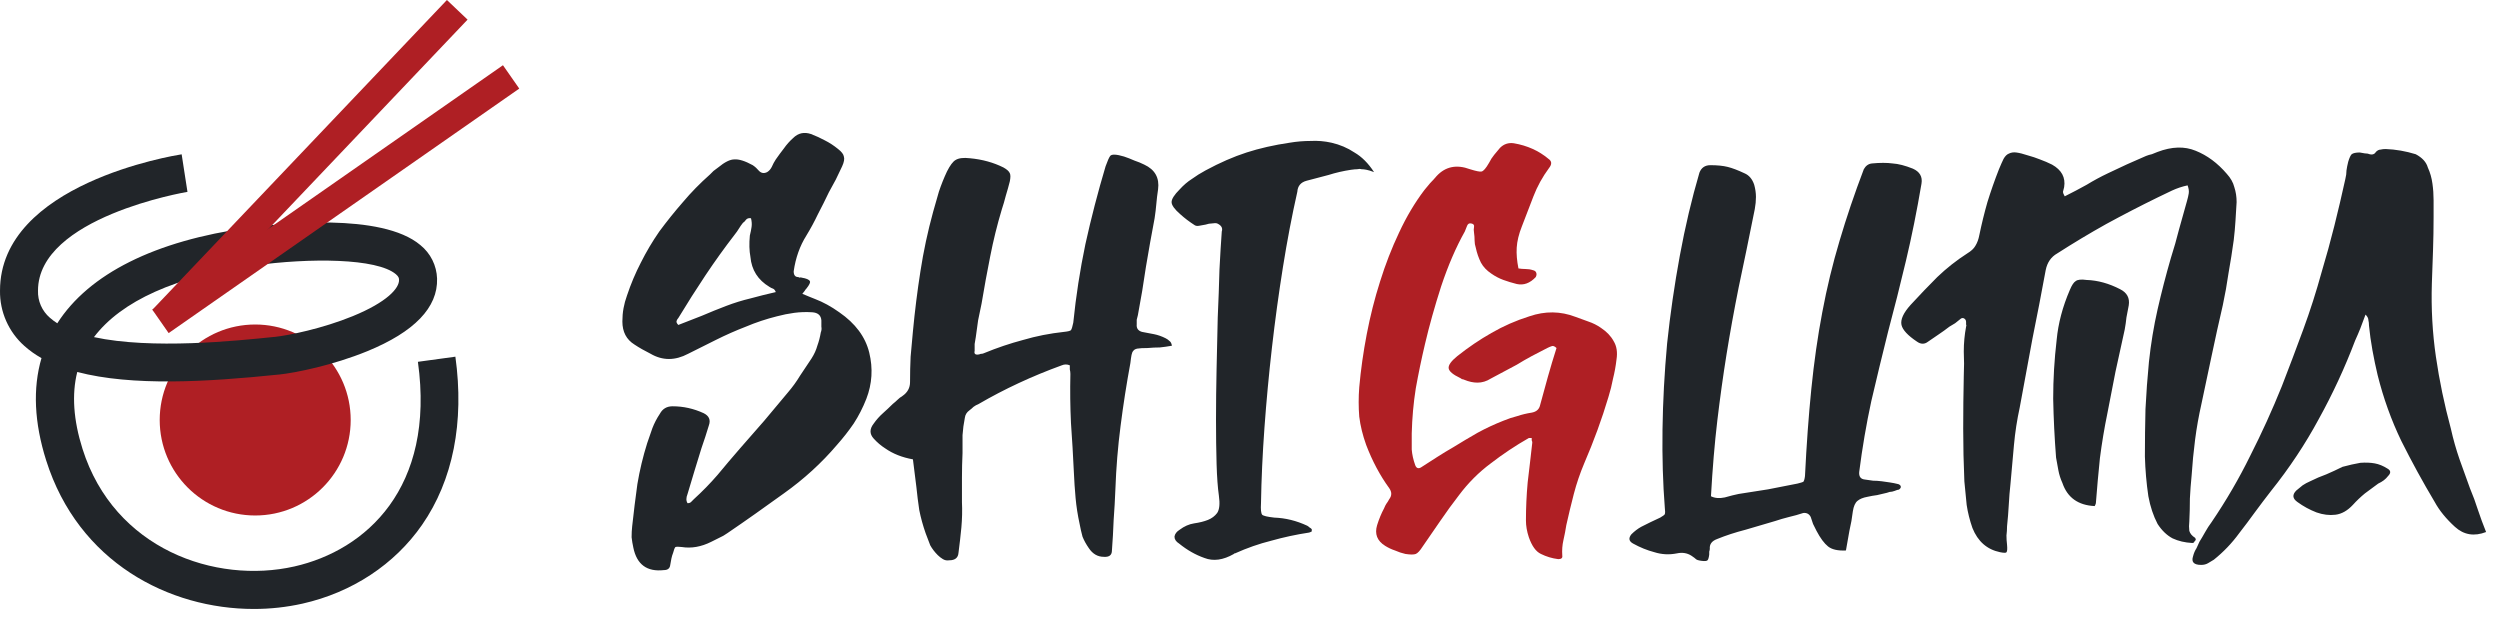 <svg width="1647" height="423" viewBox="0 0 1647 423" fill="none" xmlns="http://www.w3.org/2000/svg">
<path d="M528.58 193.56C530.353 194.32 531.873 194.953 533.14 195.46C534.407 195.967 535.673 196.473 536.94 196.98C542.26 199.007 547.58 201.92 552.9 205.72C563.54 213.067 570.127 221.933 572.66 232.32C575.193 242.707 574.56 252.84 570.76 262.72C568.48 268.547 565.693 273.993 562.4 279.06C559.107 283.873 555.433 288.56 551.38 293.12C541.247 305.027 529.593 315.667 516.42 325.04C510.34 329.347 504.133 333.78 497.8 338.34C491.72 342.647 485.513 346.953 479.18 351.26C477.407 352.527 475.633 353.54 473.86 354.3C472.34 355.06 470.567 355.947 468.54 356.96C461.953 360.253 455.493 361.393 449.16 360.38C447.133 360.127 445.74 360.127 444.98 360.38C444.473 360.887 443.967 362.153 443.46 364.18C442.953 365.447 442.573 366.713 442.32 367.98C442.067 369.5 441.813 370.893 441.56 372.16C441.307 374.44 439.913 375.58 437.38 375.58C426.233 376.847 419.52 371.907 417.24 360.76C416.733 358.48 416.353 356.2 416.1 353.92C416.1 351.387 416.227 348.98 416.48 346.7C417.493 337.327 418.633 328.08 419.9 318.96C421.42 309.84 423.573 300.847 426.36 291.98C427.627 288.433 428.767 285.14 429.78 282.1C431.047 278.807 432.693 275.64 434.72 272.6C436.493 269.307 439.28 267.66 443.08 267.66C450.173 267.66 457.013 269.18 463.6 272.22C467.147 273.993 468.287 276.653 467.02 280.2C465.5 285.267 463.853 290.333 462.08 295.4C460.56 300.213 459.04 305.153 457.52 310.22C456.76 312.753 456 315.287 455.24 317.82C454.48 320.353 453.72 322.887 452.96 325.42C451.947 327.953 451.947 329.98 452.96 331.5C453.973 331.5 454.733 331.247 455.24 330.74C456 329.98 456.633 329.347 457.14 328.84C462.713 323.773 467.907 318.453 472.72 312.88C477.533 307.053 482.473 301.227 487.54 295.4C492.86 289.32 498.18 283.24 503.5 277.16C508.82 270.827 514.013 264.62 519.08 258.54C522.12 254.993 524.78 251.32 527.06 247.52C529.593 243.72 532.127 239.92 534.66 236.12C536.433 233.333 537.7 230.547 538.46 227.76C539.473 224.973 540.233 222.06 540.74 219.02C541.247 217.753 541.373 216.487 541.12 215.22C541.12 213.7 541.12 212.307 541.12 211.04C540.867 207.747 538.84 205.973 535.04 205.72C530.987 205.467 527.06 205.593 523.26 206.1C519.46 206.607 515.66 207.367 511.86 208.38C504.767 210.153 497.927 212.433 491.34 215.22C484.753 217.753 478.167 220.667 471.58 223.96L453.34 233.08C444.727 237.64 436.493 237.64 428.64 233.08C424.587 231.053 421.04 229.027 418 227C412.68 223.707 410.02 218.64 410.02 211.8C410.02 208.76 410.273 205.847 410.78 203.06C411.287 200.273 412.047 197.487 413.06 194.7C415.593 187.1 418.633 179.88 422.18 173.04C425.727 165.947 429.78 159.107 434.34 152.52C439.407 145.68 444.6 139.22 449.92 133.14C455.24 126.807 461.193 120.727 467.78 114.9C468.54 114.14 469.3 113.38 470.06 112.62C471.073 111.86 472.087 111.1 473.1 110.34C477.407 106.793 480.953 105.02 483.74 105.02C486.78 104.767 490.833 106.033 495.9 108.82C497.42 109.833 498.813 111.1 500.08 112.62C501.6 114.14 503.373 114.393 505.4 113.38C506.667 112.62 507.68 111.48 508.44 109.96C509.2 108.187 510.087 106.54 511.1 105.02C512.873 102.487 514.647 100.08 516.42 97.8C518.193 95.267 520.22 92.987 522.5 90.96C525.793 87.667 529.72 86.78 534.28 88.3C537.573 89.567 540.613 90.96 543.4 92.48C546.44 94 549.353 95.9 552.14 98.18C554.42 99.953 555.687 101.6 555.94 103.12C556.447 104.64 556.067 106.793 554.8 109.58C553.533 112.367 552.14 115.28 550.62 118.32C549.1 121.107 547.58 123.893 546.06 126.68C543.78 131.493 541.373 136.307 538.84 141.12C536.56 145.933 534.027 150.62 531.24 155.18C526.933 162.02 524.147 169.873 522.88 178.74C522.88 181.273 523.893 182.54 525.92 182.54C526.427 182.793 526.807 182.92 527.06 182.92C527.313 182.667 527.693 182.667 528.2 182.92C531.24 183.427 533.013 184.187 533.52 185.2C534.027 185.96 533.267 187.607 531.24 190.14C530.733 190.647 530.353 191.153 530.1 191.66C529.847 191.913 529.34 192.547 528.58 193.56ZM494.76 143.78C493.24 143.527 492.1 143.907 491.34 144.92C490.833 145.68 490.2 146.313 489.44 146.82C488.427 148.087 487.54 149.353 486.78 150.62C486.02 151.887 485.133 153.153 484.12 154.42C477.28 163.287 470.82 172.28 464.74 181.4C458.66 190.52 452.707 199.893 446.88 209.52C446.373 210.027 445.993 210.66 445.74 211.42C445.487 212.18 445.867 213.067 446.88 214.08C451.947 212.053 457.14 210.027 462.46 208C467.78 205.72 473.1 203.567 478.42 201.54C483.74 199.513 489.06 197.867 494.38 196.6C499.953 195.08 505.527 193.687 511.1 192.42C510.593 191.153 509.96 190.393 509.2 190.14C508.44 189.887 507.68 189.507 506.92 189C499.32 184.44 495.14 177.853 494.38 169.24C493.62 165.187 493.493 160.5 494 155.18C494.507 153.153 494.887 151.253 495.14 149.48C495.393 147.707 495.267 145.807 494.76 143.78ZM772.056 227.76C769.269 228.267 766.609 228.647 764.076 228.9C761.543 228.9 758.883 229.027 756.096 229.28C753.056 229.28 750.776 229.407 749.256 229.66C747.989 229.913 747.103 230.42 746.596 231.18C746.089 231.687 745.709 232.573 745.456 233.84C745.203 235.107 744.949 236.88 744.696 239.16C742.163 252.84 740.009 266.647 738.236 280.58C736.463 294.26 735.323 308.193 734.816 322.38C734.563 328.967 734.183 335.68 733.676 342.52C733.423 349.36 733.043 356.073 732.536 362.66C732.536 365.7 730.763 367.093 727.216 366.84C723.163 366.84 719.869 364.94 717.336 361.14C715.563 358.607 714.169 356.073 713.156 353.54C712.396 350.753 711.763 347.967 711.256 345.18C709.989 339.353 709.103 333.653 708.596 328.08C708.089 322.507 707.709 316.807 707.456 310.98C706.949 300.087 706.316 289.32 705.556 278.68C705.049 268.04 704.923 257.273 705.176 246.38C705.176 245.367 705.049 244.353 704.796 243.34C704.796 242.327 704.796 241.44 704.796 240.68C703.023 239.92 701.249 239.92 699.476 240.68C679.969 247.773 661.729 256.26 644.756 266.14C643.489 266.647 642.349 267.28 641.336 268.04C640.576 268.8 639.689 269.56 638.676 270.32C636.903 271.587 635.889 273.233 635.636 275.26C634.876 279.06 634.369 282.86 634.116 286.66C634.116 290.46 634.116 294.387 634.116 298.44C633.863 303.76 633.736 309.207 633.736 314.78C633.736 320.1 633.736 325.42 633.736 330.74C633.989 336.313 633.863 341.887 633.356 347.46C632.849 352.78 632.216 358.353 631.456 364.18C631.203 367.473 629.176 369.12 625.376 369.12C623.856 369.373 622.463 369.12 621.196 368.36C619.929 367.6 618.789 366.713 617.776 365.7C615.749 363.673 614.103 361.52 612.836 359.24C611.823 356.707 610.809 354.047 609.796 351.26C608.023 346.193 606.629 341.127 605.616 336.06C604.856 330.993 604.223 325.927 603.716 320.86L601.436 302.62C594.343 301.353 588.263 298.947 583.196 295.4C580.409 293.627 577.876 291.473 575.596 288.94C572.809 285.9 572.809 282.607 575.596 279.06C577.369 276.527 579.396 274.247 581.676 272.22C583.956 270.193 586.109 268.167 588.136 266.14C589.403 265.127 590.416 264.24 591.176 263.48C592.189 262.467 593.329 261.58 594.596 260.82C597.889 258.54 599.536 255.5 599.536 251.7C599.536 245.873 599.663 240.3 599.916 234.98C600.423 229.407 600.929 223.833 601.436 218.26C602.703 204.833 604.349 191.66 606.376 178.74C608.403 165.567 611.189 152.52 614.736 139.6C616.003 135.04 617.269 130.607 618.536 126.3C620.056 121.74 621.829 117.307 623.856 113C625.883 108.947 627.783 106.413 629.556 105.4C631.583 104.133 634.749 103.753 639.056 104.26C647.163 105.02 654.509 107.047 661.096 110.34C663.376 111.607 664.769 112.873 665.276 114.14C665.783 115.153 665.783 116.927 665.276 119.46C664.516 122.5 663.629 125.667 662.616 128.96C661.856 132 660.969 135.04 659.956 138.08C656.916 148.213 654.383 158.473 652.356 168.86C650.329 178.993 648.429 189.38 646.656 200.02C645.896 203.567 645.136 207.24 644.376 211.04C643.869 214.84 643.363 218.513 642.856 222.06C642.603 223.58 642.349 225.1 642.096 226.62C642.096 228.14 642.096 229.66 642.096 231.18C641.589 233.207 642.603 233.967 645.136 233.46C645.643 233.207 646.149 233.08 646.656 233.08C647.163 233.08 647.669 232.953 648.176 232.7C656.789 229.153 665.403 226.24 674.016 223.96C682.629 221.427 691.623 219.653 700.996 218.64C703.529 218.387 705.049 218.007 705.556 217.5C706.063 216.74 706.569 215.093 707.076 212.56C708.849 195.08 711.509 177.853 715.056 160.88C718.856 143.653 723.289 126.553 728.356 109.58C729.623 106.033 730.636 103.753 731.396 102.74C732.409 101.473 735.449 101.6 740.516 103.12C742.796 103.88 745.076 104.767 747.356 105.78C749.636 106.54 751.789 107.427 753.816 108.44C760.909 111.733 763.949 117.18 762.936 124.78C762.429 128.073 762.049 131.24 761.796 134.28C761.543 137.32 761.163 140.487 760.656 143.78C758.629 154.42 756.729 165.06 754.956 175.7C753.436 186.34 751.663 196.98 749.636 207.62C749.383 208.633 749.129 209.647 748.876 210.66C748.876 211.42 748.876 212.433 748.876 213.7C748.623 216.233 749.763 217.88 752.296 218.64C755.083 219.147 757.743 219.653 760.276 220.16C762.809 220.667 765.343 221.553 767.876 222.82C768.889 223.327 769.776 223.96 770.536 224.72C771.296 225.227 771.803 226.24 772.056 227.76ZM905.225 113.38C903.199 112.62 901.552 112.113 900.285 111.86C899.019 111.607 897.879 111.48 896.865 111.48C896.105 111.227 895.219 111.227 894.205 111.48C893.192 111.48 891.799 111.607 890.025 111.86C884.959 112.62 880.019 113.76 875.205 115.28C870.392 116.547 865.579 117.813 860.765 119.08C856.965 120.093 854.939 122.5 854.685 126.3C851.139 142.007 847.972 158.6 845.185 176.08C842.399 193.56 839.992 211.167 837.965 228.9C835.939 246.633 834.292 264.24 833.025 281.72C831.759 299.2 830.999 315.793 830.745 331.5C830.492 335.553 830.745 338.087 831.505 339.1C832.265 339.86 834.925 340.493 839.485 341C846.832 341.253 854.052 343.027 861.145 346.32C861.652 346.573 862.159 346.953 862.665 347.46C863.172 347.713 863.679 348.093 864.185 348.6C864.185 348.6 864.185 349.107 864.185 350.12C863.172 350.627 862.539 350.88 862.285 350.88C853.925 352.147 845.692 353.92 837.585 356.2C829.479 358.227 821.499 361.013 813.645 364.56C813.139 364.56 812.885 364.687 812.885 364.94C805.792 368.993 799.332 369.88 793.505 367.6C787.679 365.573 782.105 362.407 776.785 358.1C774.759 356.833 773.745 355.313 773.745 353.54C773.999 351.767 775.139 350.247 777.165 348.98C780.205 346.7 783.372 345.307 786.665 344.8C790.212 344.293 793.252 343.533 795.785 342.52C798.319 341.507 800.345 339.987 801.865 337.96C803.385 335.68 803.765 331.88 803.005 326.56C802.245 321.24 801.739 314.273 801.485 305.66C801.232 296.793 801.105 287.04 801.105 276.4C801.105 265.76 801.232 254.613 801.485 242.96C801.739 231.307 801.992 220.033 802.245 209.14C802.752 197.993 803.132 187.48 803.385 177.6C803.892 167.72 804.399 159.36 804.905 152.52C805.665 150.24 804.652 148.467 801.865 147.2C801.105 146.947 799.965 146.947 798.445 147.2C797.179 147.2 795.785 147.453 794.265 147.96C792.999 148.213 791.605 148.467 790.085 148.72C788.819 148.973 787.805 148.847 787.045 148.34C783.499 146.06 780.332 143.653 777.545 141.12C773.745 137.827 771.845 135.167 771.845 133.14C771.845 131.113 773.619 128.327 777.165 124.78C779.699 121.993 782.359 119.713 785.145 117.94C787.932 115.913 790.972 114.013 794.265 112.24C803.639 107.173 812.632 103.247 821.245 100.46C829.859 97.673 839.359 95.52 849.745 94C854.305 93.24 858.865 92.86 863.425 92.86C867.985 92.607 872.545 92.987 877.105 94C882.679 95.267 887.745 97.42 892.305 100.46C897.119 103.247 901.425 107.553 905.225 113.38ZM1216.1 362.66C1210.78 362.913 1206.86 362.027 1204.32 360C1201.79 357.973 1199.26 354.553 1196.72 349.74C1195.96 348.22 1195.2 346.7 1194.44 345.18C1193.94 343.66 1193.43 342.14 1192.92 340.62C1191.91 338.593 1190.26 337.707 1187.98 337.96C1184.94 338.973 1181.78 339.86 1178.48 340.62C1175.44 341.38 1172.4 342.267 1169.36 343.28C1163.54 345.053 1157.08 346.953 1149.98 348.98C1143.14 350.753 1136.94 352.78 1131.36 355.06C1127.82 356.327 1126.17 358.48 1126.42 361.52C1126.42 362.027 1126.3 362.66 1126.04 363.42C1126.04 364.18 1126.04 364.813 1126.04 365.32C1125.79 367.347 1125.41 368.613 1124.9 369.12C1124.4 369.627 1123.13 369.753 1121.1 369.5C1119.08 369.247 1117.81 368.867 1117.3 368.36C1116.8 367.853 1115.78 367.093 1114.26 366.08C1111.48 364.307 1108.31 363.8 1104.76 364.56C1099.7 365.573 1094.76 365.32 1089.94 363.8C1085.13 362.533 1080.44 360.633 1075.88 358.1C1073.1 356.58 1072.72 354.553 1074.74 352.02C1076.77 349.993 1078.92 348.347 1081.2 347.08C1083.23 346.067 1085.26 345.053 1087.28 344.04C1089.56 343.027 1091.72 342.013 1093.74 341C1095.52 339.987 1096.53 339.227 1096.78 338.72C1097.04 337.96 1097.04 336.567 1096.78 334.54C1095.52 318.58 1095.01 301.353 1095.26 282.86C1095.52 264.367 1096.53 245.493 1098.3 226.24C1100.33 206.987 1103.12 187.733 1106.66 168.48C1110.21 149.227 1114.52 130.987 1119.58 113.76C1120.85 110.467 1123.26 108.82 1126.8 108.82C1131.36 108.82 1135.16 109.2 1138.2 109.96C1141.24 110.72 1144.92 112.113 1149.22 114.14C1152.26 115.407 1154.42 117.94 1155.68 121.74C1156.44 124.527 1156.82 127.187 1156.82 129.72C1156.82 132.253 1156.57 134.913 1156.06 137.7C1152.26 156.7 1148.72 173.927 1145.42 189.38C1142.38 204.58 1139.72 219.273 1137.44 233.46C1135.16 247.647 1133.14 262.213 1131.36 277.16C1129.59 292.107 1128.2 308.7 1127.18 326.94C1129.72 328.207 1132.76 328.46 1136.3 327.7C1139.85 326.687 1142.89 325.927 1145.42 325.42C1152.01 324.407 1158.47 323.393 1164.8 322.38C1171.14 321.113 1177.6 319.847 1184.18 318.58C1186.21 318.073 1187.48 317.693 1187.98 317.44C1188.49 316.933 1188.87 315.667 1189.12 313.64C1190.14 292.867 1191.53 273.74 1193.3 256.26C1195.08 238.527 1197.48 221.68 1200.52 205.72C1203.56 189.507 1207.36 173.8 1211.92 158.6C1216.48 143.147 1221.8 127.44 1227.88 111.48C1229.15 109.2 1230.92 107.933 1233.2 107.68C1238.52 107.173 1243.08 107.173 1246.88 107.68C1250.68 107.933 1255.12 109.073 1260.18 111.1C1264.74 113.127 1266.64 116.42 1265.88 120.98C1262.84 138.967 1259.42 155.94 1255.62 171.9C1251.82 187.86 1247.9 203.44 1243.84 218.64C1240.04 233.84 1236.37 249.04 1232.82 264.24C1229.53 279.44 1226.87 295.02 1224.84 310.98C1224.59 314.02 1225.86 315.667 1228.64 315.92C1230.42 316.173 1232.19 316.427 1233.96 316.68C1235.74 316.68 1237.64 316.807 1239.66 317.06C1241.44 317.313 1243.21 317.567 1244.98 317.82C1246.76 318.073 1248.66 318.453 1250.68 318.96C1251.95 319.467 1252.46 320.227 1252.2 321.24C1251.7 322.253 1250.94 322.76 1249.92 322.76C1248.66 323.267 1247.52 323.647 1246.5 323.9C1245.49 323.9 1244.35 324.153 1243.08 324.66C1241.06 325.167 1238.9 325.673 1236.62 326.18C1234.6 326.433 1232.44 326.813 1230.16 327.32C1227.38 327.827 1225.22 328.713 1223.7 329.98C1222.18 331.247 1221.17 333.527 1220.66 336.82C1220.16 341.127 1219.4 345.433 1218.38 349.74C1217.62 354.047 1216.86 358.353 1216.1 362.66ZM1360.24 129.34C1365.31 126.807 1370.12 124.273 1374.68 121.74C1379.24 118.953 1383.93 116.42 1388.74 114.14C1397.1 110.087 1405.46 106.287 1413.82 102.74C1415.09 102.233 1416.35 101.853 1417.62 101.6C1418.89 101.093 1420.15 100.587 1421.42 100.08C1430.79 96.533 1439.15 96.28 1446.5 99.32C1454.1 102.36 1460.94 107.427 1467.02 114.52C1469.55 117.307 1471.2 120.22 1471.96 123.26C1472.97 126.3 1473.48 129.593 1473.48 133.14C1473.23 137.447 1472.97 141.627 1472.72 145.68C1472.47 149.733 1472.09 153.913 1471.58 158.22C1470.57 165.567 1469.43 172.787 1468.16 179.88C1467.15 186.973 1465.88 194.067 1464.36 201.16C1461.83 212.053 1459.42 222.947 1457.14 233.84C1454.86 244.48 1452.58 255.247 1450.3 266.14C1448.53 273.993 1447.13 281.847 1446.12 289.7C1445.11 297.553 1444.35 305.407 1443.84 313.26C1443.33 318.327 1442.95 323.393 1442.7 328.46C1442.7 333.527 1442.57 338.593 1442.32 343.66C1442.07 345.687 1442.07 347.713 1442.32 349.74C1442.83 351.513 1444.09 353.033 1446.12 354.3C1446.37 354.553 1446.5 354.933 1446.5 355.44C1446.75 355.693 1446.75 355.82 1446.5 355.82C1445.99 356.327 1445.61 356.833 1445.36 357.34C1445.11 357.593 1444.73 357.72 1444.22 357.72C1439.41 357.467 1435.1 356.453 1431.3 354.68C1427.5 352.653 1424.21 349.487 1421.42 345.18C1418.63 339.86 1416.61 333.78 1415.34 326.94C1414.07 318.327 1413.31 309.587 1413.06 300.72C1413.06 290.08 1413.19 279.693 1413.44 269.56C1413.95 259.173 1414.71 248.787 1415.72 238.4C1416.99 226.493 1418.89 214.967 1421.42 203.82C1423.95 192.673 1426.87 181.4 1430.16 170C1432.19 163.667 1433.96 157.46 1435.48 151.38C1437.25 145.047 1439.03 138.713 1440.8 132.38C1441.31 130.607 1441.69 128.96 1441.94 127.44C1442.19 125.92 1441.94 124.147 1441.18 122.12C1437.63 122.88 1434.21 124.02 1430.92 125.54C1427.88 127.06 1424.71 128.58 1421.42 130.1C1410.02 135.673 1398.75 141.5 1387.6 147.58C1376.71 153.66 1365.94 160.12 1355.3 166.96C1351.25 169.24 1348.71 172.913 1347.7 177.98C1344.91 193.18 1342 208.253 1338.96 223.2C1336.17 238.147 1333.39 253.22 1330.6 268.42C1328.83 276.527 1327.56 284.76 1326.8 293.12C1326.04 301.48 1325.28 309.967 1324.52 318.58C1324.01 323.14 1323.63 327.827 1323.38 332.64C1323.13 337.2 1322.75 341.887 1322.24 346.7C1322.24 348.727 1322.11 350.753 1321.86 352.78C1321.86 354.807 1321.99 356.833 1322.24 358.86C1322.49 361.647 1322.37 363.293 1321.86 363.8C1321.61 364.307 1320.21 364.307 1317.68 363.8C1309.07 362.027 1302.99 356.707 1299.44 347.84C1297.67 342.773 1296.4 337.707 1295.64 332.64C1295.13 327.573 1294.63 322.38 1294.12 317.06C1293.61 305.407 1293.36 293.88 1293.36 282.48C1293.36 270.827 1293.49 259.173 1293.74 247.52C1293.99 242.2 1293.99 236.88 1293.74 231.56C1293.74 225.987 1294.25 220.54 1295.26 215.22C1295.51 214.713 1295.51 214.207 1295.26 213.7C1295.26 213.193 1295.26 212.687 1295.26 212.18C1295.26 211.167 1294.88 210.407 1294.12 209.9C1293.36 209.393 1292.6 209.393 1291.84 209.9C1290.57 210.913 1289.31 211.927 1288.04 212.94C1286.77 213.7 1285.51 214.46 1284.24 215.22C1281.96 216.993 1279.68 218.64 1277.4 220.16C1275.12 221.68 1272.71 223.327 1270.18 225.1C1267.9 226.873 1265.49 226.873 1262.96 225.1C1256.88 221.047 1253.46 217.373 1252.7 214.08C1251.94 210.533 1253.97 206.1 1258.78 200.78C1264.61 194.447 1270.43 188.367 1276.26 182.54C1282.34 176.713 1288.93 171.52 1296.02 166.96C1298.55 165.44 1300.33 163.793 1301.34 162.02C1302.61 159.993 1303.49 157.587 1304 154.8C1305.52 147.453 1307.29 140.233 1309.32 133.14C1311.6 125.793 1314.13 118.573 1316.92 111.48C1318.19 108.44 1319.2 106.16 1319.96 104.64C1320.97 102.867 1322.11 101.727 1323.38 101.22C1324.9 100.46 1326.55 100.207 1328.32 100.46C1330.35 100.713 1332.88 101.347 1335.92 102.36C1338.71 103.12 1341.37 104.007 1343.9 105.02C1346.69 106.033 1349.35 107.173 1351.88 108.44C1358.21 111.987 1360.87 116.927 1359.86 123.26C1359.61 124.273 1359.35 125.287 1359.1 126.3C1359.1 127.06 1359.48 128.073 1360.24 129.34ZM1380 333.4C1369.11 332.893 1362.01 327.827 1358.72 318.2C1357.45 315.413 1356.57 312.627 1356.06 309.84C1355.55 307.053 1355.05 304.267 1354.54 301.48C1353.53 288.56 1352.89 275.64 1352.64 262.72C1352.64 249.8 1353.4 236.88 1354.92 223.96C1355.93 213.067 1358.85 202.047 1363.66 190.9C1364.93 187.86 1366.19 185.96 1367.46 185.2C1368.73 184.187 1371.13 183.933 1374.68 184.44C1382.03 184.693 1389.37 186.72 1396.72 190.52C1401.28 192.8 1403.18 196.347 1402.42 201.16C1401.91 203.947 1401.41 206.607 1400.9 209.14C1400.65 211.673 1400.27 214.333 1399.76 217.12C1397.73 226.24 1395.71 235.487 1393.68 244.86C1391.91 253.98 1390.13 263.1 1388.36 272.22C1386.33 282.1 1384.69 291.98 1383.42 301.86C1382.41 311.74 1381.52 321.62 1380.76 331.5C1380.76 331.753 1380.51 332.387 1380 333.4ZM1637.83 350.5C1629.98 353.54 1623.14 352.4 1617.31 347.08C1611.48 341.76 1607.05 336.313 1604.01 330.74C1596.16 317.567 1588.81 304.14 1581.97 290.46C1575.38 276.78 1570.19 262.34 1566.39 247.14C1565.12 241.82 1563.98 236.373 1562.97 230.8C1561.96 225.227 1561.2 219.78 1560.69 214.46C1560.69 213.193 1560.56 212.053 1560.31 211.04C1560.31 209.773 1559.68 208.507 1558.41 207.24C1557.14 210.533 1556 213.573 1554.99 216.36C1553.98 218.893 1552.84 221.553 1551.57 224.34C1544.73 242.327 1536.75 259.553 1527.63 276.02C1518.76 292.487 1508.25 308.32 1496.09 323.52C1492.54 328.08 1489 332.767 1485.45 337.58C1482.16 342.14 1478.74 346.7 1475.19 351.26C1470.38 357.847 1464.8 363.673 1458.47 368.74C1457.2 369.5 1455.94 370.26 1454.67 371.02C1453.4 371.78 1451.88 372.16 1450.11 372.16C1445.3 372.16 1443.52 370.26 1444.79 366.46C1445.3 364.433 1446.06 362.66 1447.07 361.14C1447.83 359.62 1448.46 358.227 1448.97 356.96C1450.24 354.933 1451.5 352.78 1452.77 350.5C1454.04 348.22 1455.43 346.067 1456.95 344.04C1466.58 329.853 1475.06 315.287 1482.41 300.34C1490.01 285.393 1496.98 270.067 1503.31 254.36C1508.12 241.947 1512.81 229.533 1517.37 217.12C1521.93 204.707 1525.98 192.04 1529.53 179.12C1532.57 168.987 1535.36 158.853 1537.89 148.72C1540.42 138.587 1542.83 128.327 1545.11 117.94C1545.62 115.913 1545.87 114.013 1545.87 112.24C1546.12 110.467 1546.5 108.567 1547.01 106.54C1547.77 104.007 1548.53 102.36 1549.29 101.6C1550.3 100.84 1552.08 100.46 1554.61 100.46C1557.14 100.967 1558.92 101.22 1559.93 101.22C1562.46 102.233 1564.24 101.853 1565.25 100.08C1566.26 99.067 1567.28 98.56 1568.29 98.56C1569.3 98.307 1570.44 98.18 1571.71 98.18C1578.3 98.433 1584.88 99.573 1591.47 101.6C1595.78 103.88 1598.44 106.793 1599.45 110.34C1600.97 113.633 1601.98 117.18 1602.49 120.98C1603 124.527 1603.25 128.2 1603.25 132C1603.25 135.8 1603.25 139.473 1603.25 143.02C1603.25 150.367 1603.12 157.713 1602.87 165.06C1602.62 172.153 1602.36 179.373 1602.11 186.72C1601.6 203.187 1602.49 219.273 1604.77 234.98C1607.05 250.687 1610.34 266.52 1614.65 282.48C1616.17 289.32 1618.07 296.033 1620.35 302.62C1622.63 308.953 1624.91 315.287 1627.19 321.62C1629.22 326.433 1630.99 331.247 1632.51 336.06C1634.03 340.62 1635.8 345.433 1637.83 350.5ZM1554.99 304.9C1558.54 304.647 1561.7 304.773 1564.49 305.28C1567.28 305.787 1570.06 306.927 1572.85 308.7C1575.13 309.967 1575.26 311.613 1573.23 313.64C1571.71 315.667 1569.56 317.313 1566.77 318.58C1563.98 320.607 1561.07 322.76 1558.03 325.04C1555.24 327.32 1552.58 329.853 1550.05 332.64C1546.5 336.44 1542.7 338.593 1538.65 339.1C1534.6 339.607 1530.42 339.1 1526.11 337.58C1521.55 335.807 1517.37 333.527 1513.57 330.74C1510.28 328.46 1510.02 325.927 1512.81 323.14C1514.33 321.873 1515.72 320.733 1516.99 319.72C1518.51 318.707 1520.16 317.82 1521.93 317.06C1525.48 315.287 1529.02 313.767 1532.57 312.5C1536.12 310.98 1539.66 309.333 1543.21 307.56C1545.24 307.053 1547.26 306.547 1549.29 306.04C1551.57 305.533 1553.47 305.153 1554.99 304.9Z" fill="#212529"/>
<path d="M1009.09 288.56C1007.83 288.56 1007.19 288.56 1007.19 288.56C998.326 293.627 989.966 299.2 982.113 305.28C974.26 311.107 967.293 318.073 961.213 326.18C956.906 331.753 952.853 337.327 949.053 342.9C945.253 348.473 941.326 354.173 937.273 360C935.5 362.787 933.98 364.433 932.713 364.94C931.446 365.447 929.166 365.447 925.873 364.94C923.593 364.433 921.313 363.673 919.033 362.66C916.753 361.9 914.6 360.887 912.573 359.62C907.253 356.327 905.48 351.767 907.253 345.94C908.52 341.887 910.04 338.213 911.813 334.92C912.32 333.653 912.826 332.64 913.333 331.88C914.093 330.867 914.726 329.853 915.233 328.84C917.006 326.56 917.006 324.153 915.233 321.62C909.153 313.26 904.086 303.76 900.033 293.12C897.753 286.787 896.233 280.58 895.473 274.5C894.966 268.167 894.966 261.707 895.473 255.12C896.486 243.72 898.133 232.067 900.413 220.16C902.693 208.253 905.606 196.727 909.153 185.58C912.7 174.18 916.88 163.413 921.693 153.28C926.506 142.893 932.08 133.52 938.413 125.16C939.68 123.64 940.946 122.12 942.213 120.6C943.733 119.08 945.126 117.56 946.393 116.04C952.22 109.707 959.566 108.187 968.433 111.48C972.486 112.747 975.02 113.253 976.033 113C977.3 112.747 978.946 110.847 980.973 107.3C981.986 105.273 983.126 103.5 984.393 101.98C985.66 100.46 986.926 98.94 988.193 97.42C990.726 94.887 993.766 93.873 997.313 94.38C1006.18 95.9 1013.78 99.32 1020.11 104.64C1022.39 106.16 1022.52 108.187 1020.49 110.72C1016.19 116.547 1012.77 122.753 1010.23 129.34C1007.7 135.927 1005.17 142.513 1002.63 149.1C1000.61 154.167 999.466 158.853 999.213 163.16C998.96 167.213 999.34 171.773 1000.35 176.84C1001.87 177.093 1003.39 177.22 1004.91 177.22C1006.69 177.22 1008.33 177.473 1009.85 177.98C1011.12 178.233 1011.88 178.867 1012.13 179.88C1012.39 180.64 1012.26 181.527 1011.75 182.54C1007.95 186.593 1003.77 188.113 999.213 187.1C996.173 186.34 993.26 185.453 990.473 184.44C987.686 183.427 985.026 182.033 982.493 180.26C979.453 178.233 977.173 175.827 975.653 173.04C974.133 170 972.993 166.707 972.233 163.16C971.726 161.64 971.473 160.12 971.473 158.6C971.473 156.827 971.346 155.053 971.093 153.28C970.84 152.013 970.84 150.747 971.093 149.48C971.346 148.213 970.713 147.453 969.193 147.2C967.926 146.947 967.04 147.453 966.533 148.72C966.026 149.987 965.52 151.253 965.013 152.52C959.186 162.907 953.993 174.94 949.433 188.62C945.126 202.047 941.58 214.713 938.793 226.62C936.513 236.247 934.486 246 932.713 255.88C931.193 265.507 930.306 275.387 930.053 285.52C930.053 289.067 930.053 292.613 930.053 296.16C930.306 299.453 931.066 302.873 932.333 306.42C933.093 308.447 934.36 308.953 936.133 307.94C939.68 305.66 943.226 303.38 946.773 301.1C950.32 298.82 953.866 296.667 957.413 294.64C962.733 291.347 968.053 288.18 973.373 285.14C978.946 282.1 984.646 279.44 990.473 277.16C993.513 275.893 996.553 274.88 999.593 274.12C1002.63 273.107 1005.8 272.347 1009.09 271.84C1011.88 271.333 1013.65 269.94 1014.41 267.66C1016.19 261.073 1017.96 254.613 1019.73 248.28C1021.51 241.947 1023.41 235.613 1025.43 229.28C1024.17 228.013 1023.03 227.633 1022.01 228.14C1021.25 228.393 1020.37 228.773 1019.35 229.28C1015.81 231.053 1012.39 232.827 1009.09 234.6C1005.8 236.373 1002.51 238.273 999.213 240.3L982.113 249.42C979.326 251.193 976.413 252.08 973.373 252.08C970.586 252.08 967.673 251.447 964.633 250.18C964.126 249.927 963.62 249.8 963.113 249.8C962.86 249.547 962.48 249.293 961.973 249.04C957.16 246.76 954.626 244.607 954.373 242.58C954.12 240.553 956.02 237.893 960.073 234.6C967.42 228.773 974.893 223.707 982.493 219.4C990.346 214.84 998.706 211.167 1007.57 208.38C1017.96 204.833 1028.09 204.96 1037.97 208.76C1040.76 209.773 1043.55 210.787 1046.33 211.8C1049.37 212.813 1052.16 214.207 1054.69 215.98C1058.49 218.513 1061.28 221.427 1063.05 224.72C1065.08 228.013 1065.71 232.067 1064.95 236.88C1064.45 241.187 1063.69 245.367 1062.67 249.42C1061.91 253.473 1060.9 257.527 1059.63 261.58C1055.33 276.02 1050.01 290.587 1043.67 305.28C1040.89 311.867 1038.61 318.58 1036.83 325.42C1035.06 332.26 1033.41 339.1 1031.89 345.94C1031.39 349.233 1030.75 352.527 1029.99 355.82C1029.23 359.113 1028.98 362.533 1029.23 366.08C1029.49 367.6 1028.6 368.36 1026.57 368.36C1022.52 367.853 1018.72 366.713 1015.17 364.94C1011.88 363.42 1009.22 359.747 1007.19 353.92C1005.93 350.12 1005.29 346.447 1005.29 342.9C1005.29 334.54 1005.67 326.18 1006.43 317.82C1006.94 313.513 1007.45 309.207 1007.95 304.9C1008.46 300.34 1008.97 295.907 1009.47 291.6C1009.47 291.093 1009.35 290.587 1009.09 290.08C1009.09 289.573 1009.09 289.067 1009.09 288.56Z" fill="#AF1F24"/>
<path d="M168.125 339.603C202.869 339.603 231.035 311.437 231.035 276.693C231.035 241.949 202.869 213.783 168.125 213.783C133.381 213.783 105.215 241.949 105.215 276.693C105.215 311.437 133.381 339.603 168.125 339.603Z" fill="#AF1F24"/>
<path d="M167.195 401.183C111.395 401.183 51.625 370.443 30.415 303.313C22.545 278.413 21.525 255.833 27.335 235.913C23.3 233.668 19.524 230.985 16.075 227.913C10.933 223.353 6.835 217.736 4.062 211.448C1.288 205.159 -0.095 198.346 0.005 191.473C0.005 120.983 114.795 102.423 119.675 101.663L123.495 126.403L121.585 114.033L123.505 126.403C122.505 126.553 25.035 143.103 25.035 191.473C24.918 194.839 25.558 198.189 26.908 201.275C28.258 204.361 30.283 207.105 32.835 209.303C34.371 210.659 36.013 211.89 37.745 212.983C58.585 180.383 102.115 158.633 163.675 150.083C183.785 147.293 251.355 139.863 276.945 161.463C280.26 164.135 282.959 167.49 284.858 171.301C286.756 175.112 287.809 179.288 287.945 183.543C288.515 202.543 273.025 218.643 241.945 231.383C219.485 240.583 194.715 245.633 183.545 246.793H183.235C136.545 251.623 86.895 254.533 50.895 245.053C47.205 259.763 48.355 276.723 54.355 295.713C75.235 361.793 141.845 384.943 193.925 373.183C240.865 362.573 286.925 321.583 275.315 238.363L300.005 234.983C306.005 278.153 298.415 316.483 278.005 345.843C259.935 371.843 232.005 390.283 199.315 397.663C188.771 400.02 177.999 401.201 167.195 401.183V401.183ZM61.905 222.093C99.695 230.333 155.735 224.533 180.585 221.963H180.905C190.255 220.963 212.515 216.423 232.395 208.283C255.135 198.973 263.065 189.823 262.895 184.363C262.895 183.363 262.675 182.233 260.805 180.653C248.295 170.093 204.215 169.783 167.125 174.933C116.115 181.983 79.925 198.253 61.905 222.093Z" fill="#212529"/>
<path d="M294.43 -6.1882e-07L100.376 204.062L113.977 216.997L308.032 12.935L294.43 -6.1882e-07Z" fill="#AF1F24"/>
<path d="M331.35 42.968L100.367 204.044L111.103 219.44L342.086 58.364L331.35 42.968Z" fill="#AF1F24"/>
</svg>
